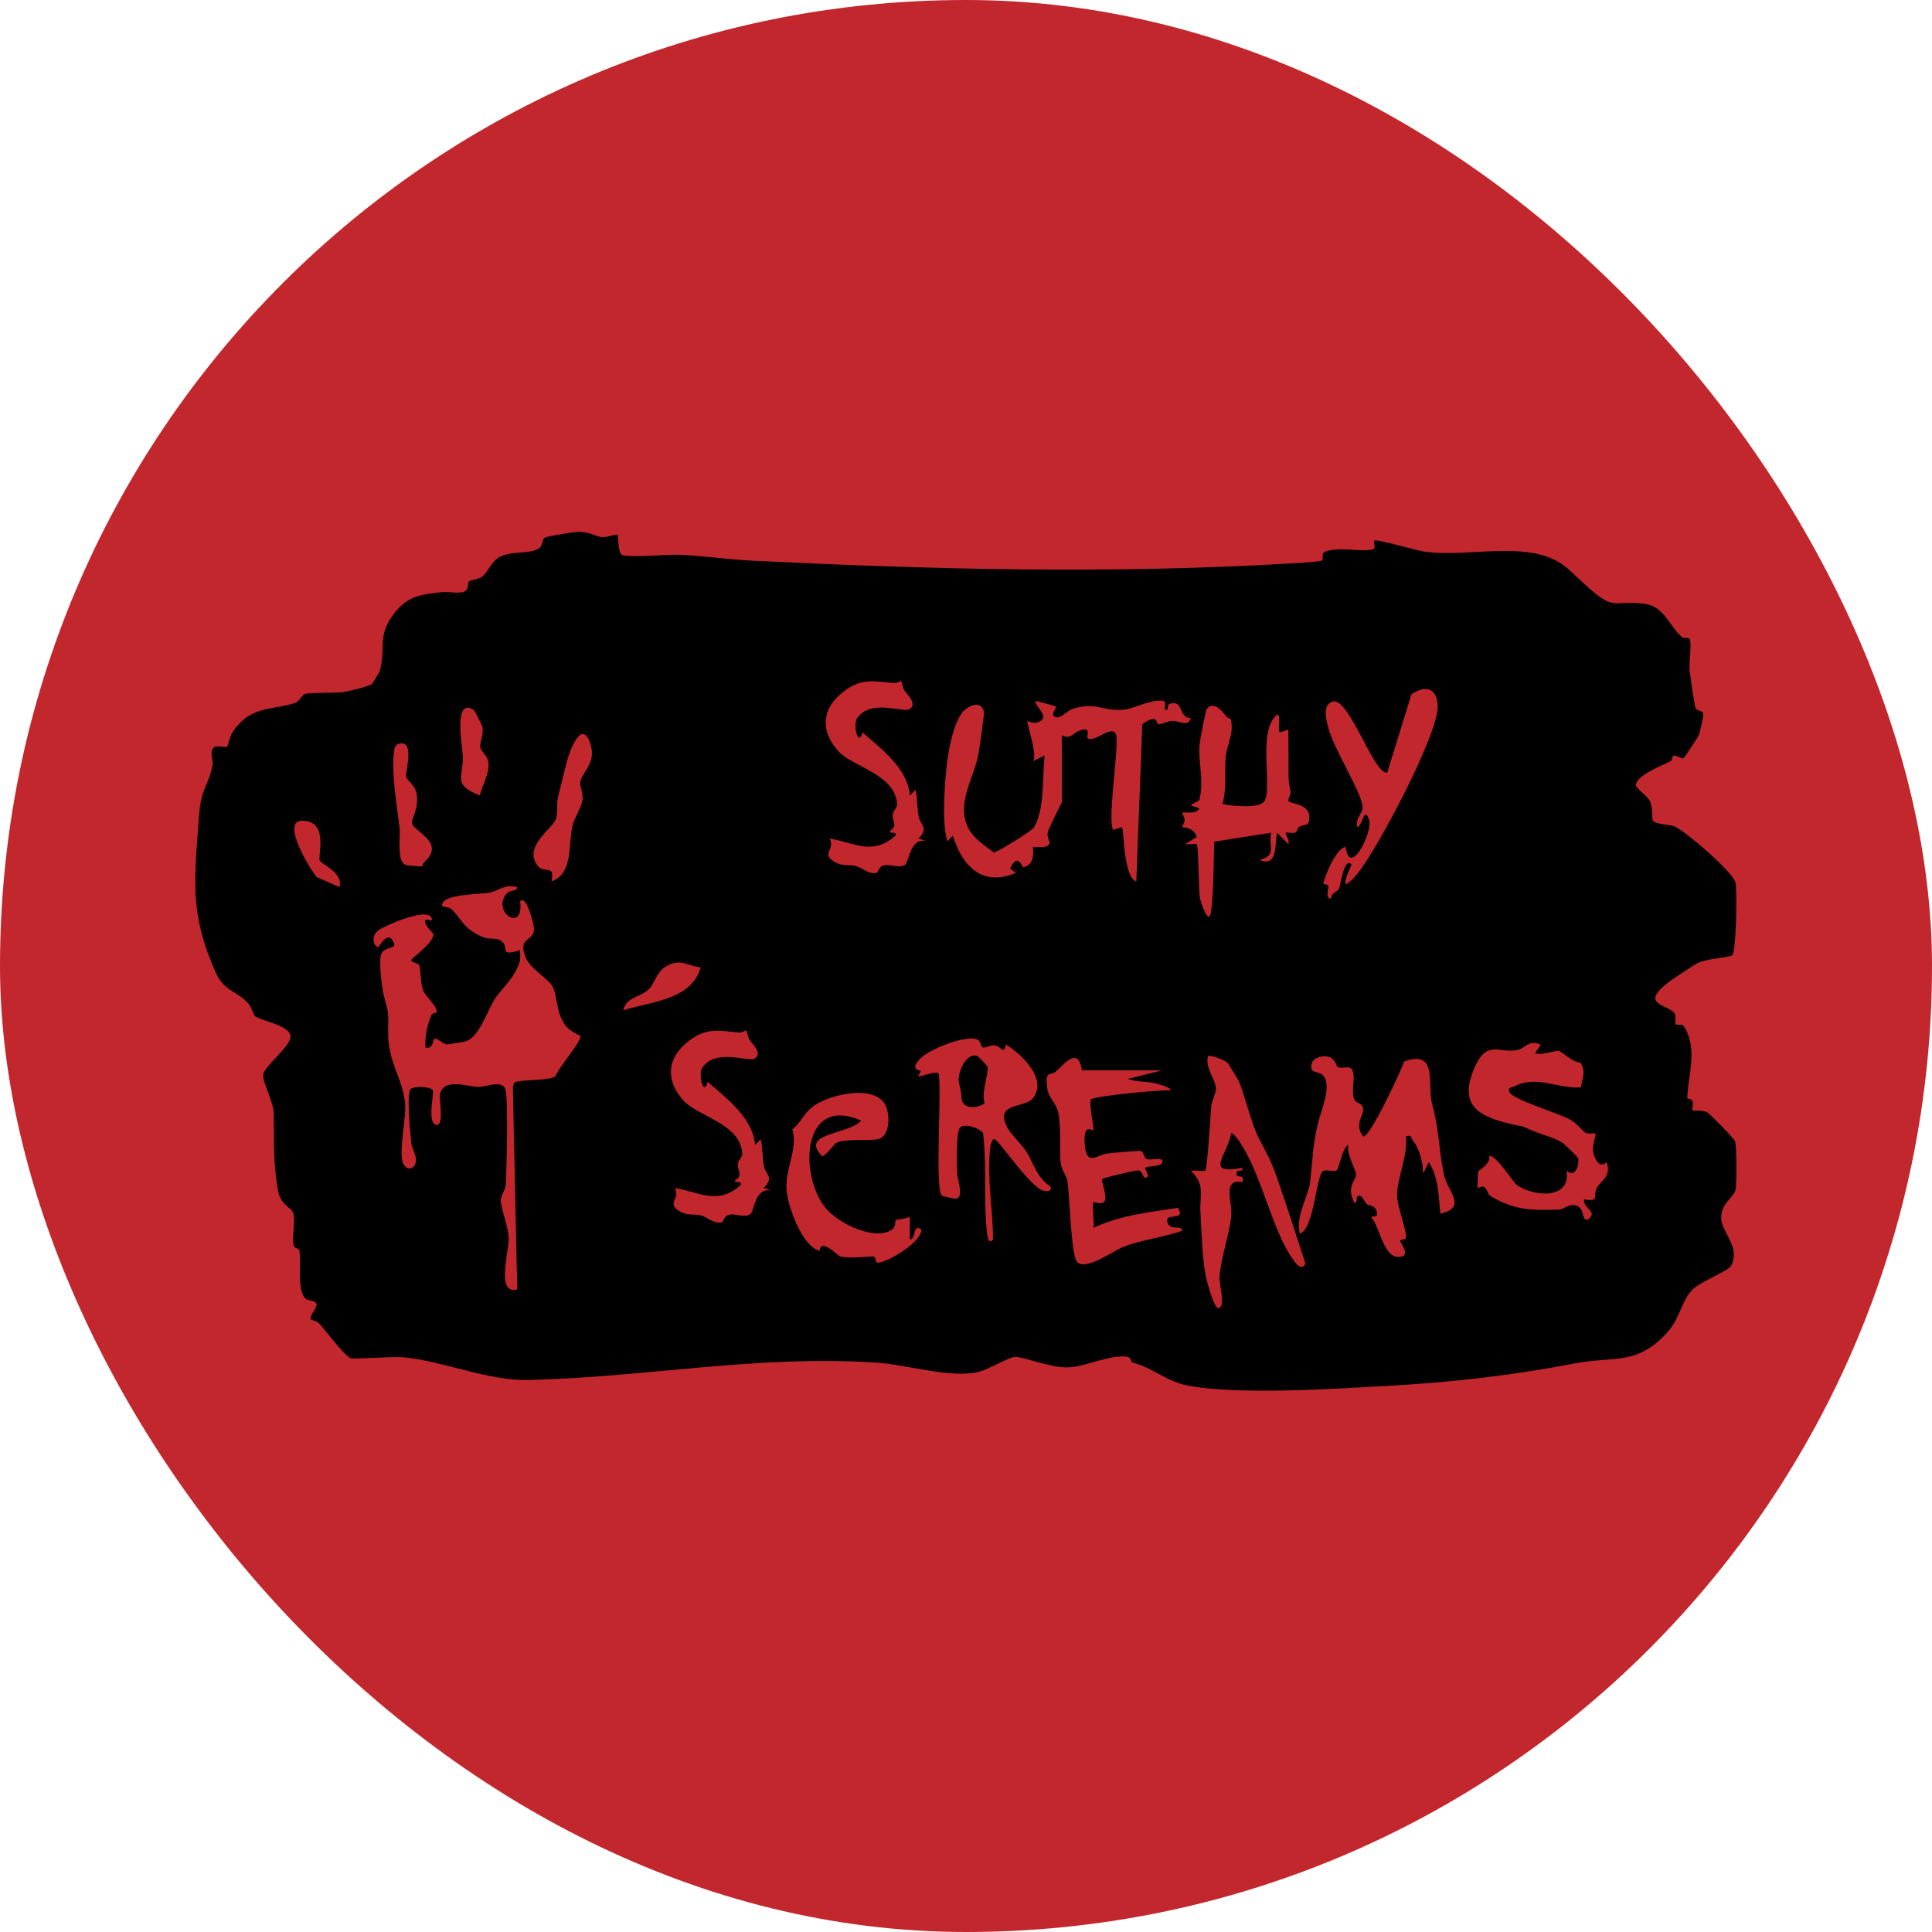 <svg xmlns="http://www.w3.org/2000/svg" version="1.1" xmlns:xlink="http://www.w3.org/1999/xlink" xmlns:svgjs="http://svgjs.dev/svgjs" width="1000" height="1000"><g clip-path="url(#SvgjsClipPath1170)"><rect width="1000" height="1000" fill="#c1272d"></rect><g transform="matrix(2.178,0,0,2.178,100,235.316)"><svg xmlns="http://www.w3.org/2000/svg" version="1.1" xmlns:xlink="http://www.w3.org/1999/xlink" xmlns:svgjs="http://svgjs.dev/svgjs" width="367.23" height="243"><svg id="Layer_2" data-name="Layer 2" xmlns="http://www.w3.org/2000/svg" viewBox="0 0 367.23 243">
  <g id="Layer_1-2" data-name="Layer 1">
    <g>
      <path d="M100.83,19.06c.18.17.14,4.55,1.1,4.81,2.46.67,10.24-.21,13.58-.07,5.74.25,11.91,1.14,17.66,1.42,42.66,2.08,84.77,3.17,127.43.65,1.76-.1,6.11-.36,7.47-.62.78-.15-.1-1.71.81-2.12,3.16-1.42,8.9.12,11.45-.61.85-.24.13-1.83.37-2.09.42-.45,10.09,2.38,12,2.64,11.2,1.51,26.13-3.44,34.42,4.41,1.55,1.47,2.84,2.68,4.4,4.08,6.45,5.78,5.99,2.9,13.5,3.91,4.58.62,5.84,5.4,8.81,7.92.44.37,1.66-.13,1.86.57.44,1.6-.3,5.33-.05,7.44.21,1.8,1,7.34,1.35,8.71.19.77,1.75.71,1.87,1.43.09.48-.72,4.2-1.01,4.99-.23.62-3.38,5.39-3.65,5.58-.52.36-1.74-.86-2.52-.53-.12.05-.15,1-.6,1.25-1.9,1.04-8.39,3.46-8.2,5.81.06.72,2.83,2.53,3.4,3.9.61,1.47.33,4.14.63,4.49.7.83,4.35.97,5.13,1.32,2.79,1.27,14.03,10.96,14.5,13.43.38,2,.17,16.37-.8,17.21-.53.46-6.01.78-8.09,1.79-1.33.65-6.57,4.17-7.77,5.17-6.01,5,1.03,4.75,2.22,6.95.4.74-.13,2.07.25,2.49.28.31,1.47-.28,1.96.53,3.3,5.44.96,11.35.75,16.95-.01.31,1.03.14,1.27.8s-.19,1.98.03,2.2c.12.13,2.28-.13,3.38.37.56.25,6.52,6.37,6.68,6.94.39,1.31.42,9.92.13,11.42-.41,2.13-3.46,3.08-3.42,6.83.04,3.4,4.59,6.71,2.41,11.22-.69,1.43-7.24,3.77-9.22,5.76-2.58,2.57-2.99,6.73-5.76,9.9-7.27,8.32-12.94,5.86-22.3,7.67-14.14,2.73-28.6,4.43-43.12,5.25-12.97.73-36.99,2.36-48.99-.05-4.88-.98-8.27-4.22-12.85-5.41-.63-.16-.24-1.28-1.48-1.41-4.25-.43-9.56,2.33-13.77,2.54s-10.89-2.61-12.79-2.48c-1.43.1-6.34,2.94-8.18,3.45-6.67,1.86-17.37-1.61-24.58-2.08-28.95-1.89-55.04,3.54-83.08,4.11-9.54.19-19.92-4.48-29.41-5.39-2.47-.24-11.81.5-12.56.23-1.54-.58-5.98-6.61-7.43-8.19-.58-.64-1.94-.9-2.03-1.03-.56-.79,1.55-2.77,1.32-3.67s-2.1-.78-2.55-1.21c-2.3-2.24-.95-9.03-1.56-11.61-.13-.55-1.24-.18-1.4-1.44-.29-2.19.57-5.36-.07-7.41-.43-1.4-2.98-1.64-3.63-5.56-1.21-7.27-.76-11.34-.98-18.37-.07-2.37-2.64-7.17-2.49-8.87.18-2.09,7.08-7.09,6.48-9.4-.64-2.47-6.88-3.41-8.35-4.5-.54-.4-.78-2.08-1.76-3.16-2.7-2.98-5.65-2.73-7.68-7.31C-.89,109.02.27,101.25,1.36,86.1c.53-7.33,2.22-7,3.25-12.42.2-1.05-.72-2.78.09-3.85s2.8.03,3.41-.47c.15-.13.51-2.37,1.42-3.68,4.15-5.95,8.97-4.93,14.51-6.6,1.22-.37,1.74-1.92,2.49-2.21.95-.37,7.38-.16,9.17-.44,1.31-.21,5.98-1.32,6.79-1.93.14-.11,1.8-2.91,1.85-3.08,1.53-5.48-.73-8.31,3.37-13.62,3.24-4.2,6.17-4.52,11.23-5.11,1.62-.19,4.08.38,5.37-.09s.8-1.99,1.26-2.47c.42-.43,2.14-.37,3.21-1.22,1.15-.9,2.13-3.43,3.76-4.41,2.93-1.77,7.31-.79,9.46-2.13,1.31-.82.81-2.21,1.59-2.64.68-.38,6.93-1.38,8.04-1.39,2.56-.02,3.9,1.12,5.61,1.28,1.01.09,3.31-.82,3.59-.55ZM168.25,53.79c-.09-.07-1.06.57-1.64.51-5.32-.51-8.22-1.26-12.67,2.51-4.7,3.98-4.75,9.08-.65,13.64,3.45,3.82,13.49,5.44,13.99,12.55.07.95-.93,1.55-1.04,2.48-.13,1.02.45,1.95.38,2.71-.06.67-.92,1-1.06,1.33-.3.68,1.71-.17,1.35,1.01-5.45,4.87-9.66,1.73-15.66.7,1.43,2.5-2.06,3.54,1,5.45,2.07,1.3,3.49.64,5.19,1.08s2.9,2,4.93,1.65c.51-.09.48-1.51,1.77-1.81,1.58-.36,3.73.86,5.09-.19.92-.71,1.1-6.62,5.18-5.52l-2.04-.68c2.62-2.61.43-3.05.05-5.17s-.32-4.3-.74-6.39l-1.35,1.35c-.6-6.5-6.71-11-11.26-14.98-1.05,3.69-2.34-1.89-1.28-3.4,3.28-4.68,10.99-1.2,12.43-2.13,1.97-1.26-.54-3.45-1.18-4.43-.45-.68-.7-2.19-.79-2.26ZM273.9,102.1c1.18-.57,2.2-1.77,3-2.78,4.66-5.89,19.24-33.22,18.85-39.78-.25-4.2-2.99-4.77-6.24-2.59l-5.74,18.61c-3.15.65-8.96-17.68-12.83-16.89-2.76.56-1.65,4.54-1.15,6.38,1.35,5.01,7.77,15.05,8.1,18.53.16,1.68-1.87,2.94-1.25,4.92,1.28-.23,1.56-5.18,2.81-1.74,1,2.78-4.61,13.95-5.55,6.51-2.25-.15-5.54,8.25-5.3,8.73.07.14,1.05.03,1.18.55s-.96,2.95.7,2.96c-.16-1.42,1.49-1.5,1.9-2.51.18-.43,1.14-7.48,2.88-5.65.17.18-1.88,3.61-1.36,4.76ZM205.08,59.91c-.15-.2-3.98-1.17-4.77-1.36-.96.91,4.32,4.1,0,5.16-.88.22-1.96-.51-2.04-.39-.3.38,2.41,7.82,1.36,9.53l2.71-1.36c-.55,4.74.04,13.38-2.67,17.24-.48.68-7.93,5.46-9.4,5.81-3.34-2.51-6.54-4.42-7.03-9.09s2.34-9.31,3.27-13.79c.26-1.23,1.54-10.07,1.41-10.59-.7-2.98-4.15-1.29-5.37.52-3.2,4.76-3.94,15.35-4.09,21.1-.08,3.12-.02,6.18.72,9.22l1.35-1.35c2.31,7.38,7,12.17,14.99,8.84l-1.37-1c1.81-4.06,2.82-.31,3.06-.35,3.2-.5,2.19-4.56,2.4-4.77.25-.25,3.65.6,3.9-1,.08-.48-.71-1.49-.41-2.59.23-.86,2.86-6.22,3.35-7.06l-.02-15.91c2.11,1.02,2.56-.48,4.04-1.06,3.28-1.29,1.65,1.3,2.11,1.72,1.52,1.4,6.4-3.99,6.83-.34s-2.25,20.7-.72,22.15l2.03-.68c.52.69.34,11.96,3.41,12.93l1.43-37.34c3.71-2.81,3.3-.12,3.75-.05.87.13,2.23-.74,3.37-.77,1.68-.05,3.66,1.58,4.4-.63-3.15-.23-1.5-4.41-5.03-3.43-.78.21.02,1.67-1.1,1.37-.1-.63.36-1.96-.37-2.07-3.02-.45-6.92,1.86-9.48,2.09-5.12.48-6.58-2.08-12.36-.08-1.17.4-3.09,2.94-4.38,1.42-.25-.3.79-1.9.69-2.03ZM245.58,62.33c-.92-1.32-3.22-4.08-4.77-1.78-.24.36-1.6,7.57-1.67,8.55-.29,4.12,1.07,8.21.01,12.78-.18.78-1.62.79-2.05,1.51l2.04.67c-.72,1.55-3.81.78-4.08,1.03-.14.13.54,1.05.55,1.7,0,.6-.65,1.61-.55,1.7.17.15,2.84.06,3.4,2.39l-2.71,1.69c.65.13,2.53-.19,2.73,0,.45.43.46,10.68.73,12.54.21,1.47,2.24,7.18,2.68,3.47.64-5.44.59-11.13.77-16.6l13.53-2.13c-.77,3.71,1.48,5.18-2.72,6.47,4.24,1.84,3.61-3.82,4.09-6.47l2.71,2.72c.37-.77-.81-2.63-.67-2.72.29-.19,1.57.23,2.23-.02s.53-1.05.98-1.36c.7-.48,2.09-.34,2.28-1.11,1.15-4.51-4.21-4.21-4.8-5.06-.22-.32.61-1.53.48-2.23-.64-3.43-.42-2.87-.46-6.2-.03-2.84-.03-5.7-.04-8.53l-2.03.68c-.73-.73.8-6.5-1.57-3.23-3.35,4.6-.19,16.74-2.14,19.61-1.22,1.8-7.89,1.08-9.93.63,1.08-3.68.41-7.44.76-11.16.26-2.83,2-5.57,1.27-8.78-.12-.53-.88-.53-1.04-.77ZM66.69,60.67c-5.04-3.13-2.65,8.9-2.61,11.17.1,4.91-2.56,6.55,4.04,9.16.57-2.4,2.32-5.23,2.05-7.77-.19-1.73-1.7-2.6-1.91-3.61-.29-1.41.97-2.96.41-5.12-.05-.21-1.8-3.71-1.98-3.82ZM85.17,101.42c5.12-1.84,3.97-8.7,4.93-13.1.41-1.9,2.24-4.51,2.44-6.47.16-1.59-.65-2.72-.56-3.88.19-2.41,3.95-4.53,2.41-9.24-2.08-6.38-5.1,2.09-5.7,4.64-.65,2.72-1.36,5.3-2.01,8.14-.36,1.6.01,3.35-.45,5.01-.6,2.18-7.86,6.49-4.44,11.12,1.54,2.09,4.26-.48,3.36,3.78ZM54.79,96.98c5.58-4.96-2.68-7.42-2.82-9.51-.06-.86,1.68-3.51,1.14-6.78-.38-2.29-2.34-3.24-2.52-4.2-.21-1.09,2.27-9.04-1.86-7.74-.91.28-.96,1.55-1.06,2.34-.59,4.88.81,12.72,1.39,17.74.24,2.06-.81,7.96,1.54,8.72.17.06,3.41.35,3.59.32.44-.08.33-.64.62-.9ZM30.09,96.53c-.53-.91,1.8-8.1-2.65-9.31-7.93-2.15.21,11.15,1.87,13.16l5.43,2.39c1.12-3.24-4.2-5.46-4.65-6.25ZM76.99,102.79c-2.68-.94-4.67.98-6.53,1.3-2.56.44-10.11.31-11.18,2.45-.69,1.38,1.37.73,2.09,1.45,2.62,2.61,2.81,4.67,7.47,6.68,1.42.61,3.33.04,4.48.97,1.93,1.57-.92,3.73,4.35,2.12,0,.95.18,2-.14,2.92-1.18,3.45-3.24,5.26-5.2,7.74-2.35,2.98-3.98,9.69-7.43,10.95-.49.18-4.21.81-4.65.78-1.02-.07-2.3-1.73-3-1.29-.26.16-.25,2.6-2.06,2.03-.18-2.48.45-5.37,1.4-7.66.22-.53,1.15-.53,1.19-.62.56-1.25-2.48-3.72-3.09-5.18-.77-1.85-.55-5.33-1.02-6.14-.24-.41-1.85-.64-1.88-1.16-.02-.41,5.34-3.99,5.27-6.15-.01-.32-1.44-1.42-1.89-2.7-.65-1.84,2.45.47,1.37-1.36-1.32-2.23-10.93,1.99-12.53,3.12-1.49,1.05-1.55,3.48-.06,4.02.23.08,2.33-4.46,3.74-1.01.67,1.65-2.64.69-3.13,3.02-.38,1.8.26,7.64.76,9.56,1,3.82,1.11,3.64,1,7.82-.2,8.2,3.31,10.99,4.05,17.76.36,3.25-1.82,12.38-.3,14.59,1.09,1.59,2.82.79,2.87-1.15.04-1.44-.95-2.63-1.1-4.03-.2-1.92-1.27-12.1-.09-12.92.89-.62,4.51-.59,5.21.36.35.48-1.39,7.5.64,8.19,2.2.75.8-5.89,1.03-7.13.77-4.13,6.47-1.93,9.18-1.85,1.67.05,5.59-1.8,6.38.57.75,2.24.27,18.76.12,22.39-.07,1.6-1.21,2.68-1.21,3.93.02,2.2,1.82,6.34,1.88,9.02.07,3.18-3.09,13.6,2.03,12.21l-1.04-48.03c.17-.54.13-1.16.83-1.33,2.09-.5,7.85-.26,9.31-1.29.42-1.66,6.5-8.75,5.89-9.57-.14-.19-2.55-1.05-3.72-2.77-2.03-3.02-1.69-6.32-2.77-8.8-.84-1.92-5.36-4.31-6.5-7.11-2.05-5.04,2.02-3.6,1.98-6.83-.01-.98-1.82-8.29-3.3-6.49.97,7.57-6.63,2.7-3.37-1.66,1.03-1.38,2.59-.46,2.68-1.74ZM120.59,121.85c-3.38-.37-4.74-2.23-8.12-.28-2.47,1.42-2.66,3.85-4.13,5.4-1.86,1.97-5.43,1.82-6.15,5.08,6.53-2.07,16.31-2.44,18.4-10.2ZM131.46,136.83c-.09-.07-1.06.57-1.64.51-5.32-.51-8.22-1.26-12.67,2.51-4.7,3.98-4.75,9.08-.65,13.64,3.45,3.82,13.49,5.44,13.99,12.55.07.95-.93,1.55-1.04,2.48-.13,1.02.45,1.95.38,2.71-.06.67-.92,1-1.06,1.33-.3.68,1.71-.17,1.35,1.01-5.45,4.87-9.66,1.73-15.66.7,1.43,2.5-2.06,3.54,1,5.45,2.07,1.3,3.49.64,5.19,1.08s2.9,2,4.93,1.65c.51-.09.48-1.51,1.77-1.81,1.58-.36,3.73.86,5.09-.19.92-.71,1.1-6.62,5.18-5.52l-2.04-.68c2.62-2.61.43-3.05.05-5.17s-.32-4.3-.74-6.39l-1.35,1.35c-.6-6.5-6.71-11-11.26-14.98-1.05,3.69-2.34-1.89-1.28-3.4,3.28-4.68,10.99-1.2,12.43-2.13,1.97-1.26-.54-3.45-1.18-4.43-.45-.68-.7-2.19-.79-2.26ZM187.48,140.8c-.28-.17-.27-1.51-1.22-1.85-2.98-1.06-11.55,2.47-13.56,4.65-2.54,2.75.06,2.64.16,2.87.14.3-.69,1.08-.5,1.22.41.3,3.65-1.22,4.77-.68.86,3.83-1,27.85.83,29.13.14.1,2.79.68,3.09.68,2.37-.02.5-4.46.47-6.48-.04-2.19-.22-9.41.73-10.43,1.01-1.08,4.86.17,5.46,1.38.96,7.95,0,16.22,1.01,24.19.13,1,.53,2.1,1.36,1,0-6.93-1.47-14.56-.71-21.47.08-.69.32-2.35,1.06-2.34.85.01,8.54,11.51,11.6,12.23.84.19,2.2.24,1.68-1-3.29-2.08-4.06-5.75-5.84-8.47-.72-1.11-3.54-4-4.24-5.26-3.57-6.43,3.98-4.62,6.03-7.34,3.38-4.49-2.84-10.45-6.51-12.63-.64,2.63-1.04.34-2.8.17-.9-.09-2.15.84-2.87.41ZM320.22,140.23c-2.73-1.32-3.65.8-5.28,1.2-4.47,1.1-7.51-2.74-10.52,4.44-3.76,8.96,1.2,11.41,8.82,13.24,3.02.72,1.69.06,4.83,1.46,2.31,1.03,5.74,1.78,7.59,3.16.29.22,3.44,3.25,3.48,3.49.27,1.81-.74,4.71-2.77,2.96,1.06,6.9-7.63,6.21-11.78,3.43-.83-.55-5.32-7.74-6.6-6.83.4,1.74-2.51,3.34-2.61,3.55-.08.18-.22,3.77-.12,3.94.06.1.99-.48,1.38-.29.91.43,1.01,1.8,1.54,2.13,5.64,3.49,10.05,3.54,16.52,3.29,1.16-.05,2.11-1.46,3.92-.96,2.2.61,1.26,3.94,2.86,3.31,2.46-1.76-1.05-2.5-1.01-4.75,4.02.59,2.08-.78,3.08-2.7s3.5-2.5,2.37-6.16c-1.72,1.68-2.9-.77-3.26-2.59-.26-1.32.84-3.96.55-4.22-.14-.12-1.56.17-2.25-.14s-2.05-2.22-3.66-3.13c-2.88-1.63-13.78-4.75-14.52-6.62-.48-1.21.75-1.07,1.32-1.36,5.24-2.68,10.2.69,15.65.29.42-2.06,1.27-4.02-.11-5.91-1.75.06-4.28-2.57-5.03-2.72-1.16-.22-4.05,1.12-5.71.51l1.36-2.03ZM245.77,144.49c-.55-.56-4.18-1.97-4.58-1.54-.88,2.61,1.88,5.71,1.85,7.7-.02,1.23-.98,2.85-1.11,4.28-.17,1.94-.9,14.69-1.43,15.25-.19.2-2.66-.15-3.41,0,3.52,3.36,2.05,5.89,2.27,9.77.25,4.42.41,10.62,1.22,14.98.23,1.25,1.99,7.88,2.98,7.9,1.93.04.26-5.82.32-7.1.17-4.04,2.27-10.26,2.77-14.31.48-3.84-2.34-9.42,2.71-8.53.62-1.96-1.23-.98-1.37-1.7-.37-1.82,1.55-.33,1.37-1.69-9.25,1.65-3.66-2.74-2.71-8.17.39-.3,1.61,1.35,1.92,1.81,5.32,7.82,7.67,20.61,12.49,27.68.81,1.19,2.19,3.37,3.27,1.48-2.34-7.14-4.59-14.38-7.13-21.45-1.22-3.4-2.45-5.51-3.92-8.32-1.77-3.38-3.29-10.04-4.77-13.62-.14-.34-2.55-4.23-2.73-4.42ZM271.98,145.53c-.4-.23-.38-1.64-1.8-2.29-1.33-.6-3.93-.16-4.38,1.5-.66,2.44,1.75,1.74,2.68,2.75,2.28,2.48-.5,8.43-1.23,11.62-1.3,5.69-1.18,8.22-1.82,13.77-.4,3.45-3.5,7.89-2.44,12.26,3.4-1,3.81-13.79,5.53-14.89.7-.45,2.55.29,3.24-.17.56-.37,1.31-5.45,2.8-6.04-.67,1.99,1.86,5.98,1.78,7.13-.09,1.42-2.06,2.47-.77,5.81.87,2.27.96-.63,1.04-.68,1.23-.77,1.61,1.29,2.28,1.83.53.44,2.48.06,2.46,2.63,0,.46-1.54.04-1.33.63,2.14,2.26,2.89,10.27,7.13,9.18,2.04-.52-.27-3.1-.31-3.76-.02-.29,1.36-.27,1.39-.69.16-1.93-2.13-7.31-2.13-10.17,0-4.05,2.66-9.53,2.1-13.95,1.57-.4,1.12.31,1.56.86,1.77,2.23,2.41,5.18,2.53,7.98l1.35-2.71c2.39,3.79,2.28,7.88,2.74,12.25,6.58-1.47,1.65-5.34.83-9.35-1.28-6.3-1.04-10.41-2.83-16.91-1.13-4.11,1.56-12.95-6.6-9.89-.41,1.5-8.44,18.83-9.8,17.76-2.1-2.87.18-4.9.06-6.46s-1.65-1.28-2.09-2.24c-.98-2.14.53-5.71-.63-7.24-.72-.94-2.39.02-3.35-.53ZM211.21,146.34c-.9-5.77-4.03-1.71-6.22.29-1.17,1.07-2.73-.58-1.99,4.17.37,2.35,2.25,3.25,2.7,6.15.56,3.56.12,7.98.43,11.28.17,1.83,1.39,2.98,1.61,4.38.56,3.55.88,17.44,2.27,19.19,1.88,2.38,8.8-2.64,10.88-3.46,4.57-1.8,9.54-2.28,14.16-3.89-.11-1.45-2.67-.04-3.4-1.7-1.36-3.08,4.52-.21,2.37-3.75-6.87,1.06-13.77,1.74-20.09,4.77.29-1.34-.43-5.35,0-6.13.07-.13,2.37.89,2.76-.43.35-1.46-.88-4.8-.72-5,.26-.35,7.7-2.09,8.57-2.11,1.23-.03,1.14,2.72,2.34,1.41.23-.26-.58-1.51-.68-2.03.8-.56,4.55-.09,4.1-1.7-.23-.81-2.65-.08-3.62-.33-.76-.2-.72-1.77-1.53-1.97-.39-.1-7.28.48-8.11.62-2.39.41-5.04,3.4-5.21-3.08-.11-4.19,2-2.22,2.11-2.4.19-.32-1.16-6.79-.58-7.4.73-.78,16.62-2.33,18.98-2.14-.31-.91-3.15-1.52-4.05-1.73-2.03-.46-4.17-.23-6.16-1l8.17-2.03h-19.08ZM152.77,163.59c2.44-1.22,8.25-.32,10.29-1.02,2.75-.94,2.56-6.5,1.19-8.45-3-4.3-12.47-2.06-16.2.27-2.99,1.86-3.25,4.01-5.67,5.97,1.41,4.5-1.72,9.35-1.38,14.23.28,3.98,3.62,13.49,7.87,14.65.28-3.17,4.34,1.15,4.87,1.3,2.15.59,6.17-.03,8.02.04.42.01.35,1.36.78,1.43,1.89.31,10.65-4.78,10.51-7.86-2.13-1.62-1.19,2.38-2.73,2.37v-5.44c-.65.53-3.21.67-3.31.81-.44.64.22,1.65-1.24,2.47-4.32,2.42-12.65-1.85-15.51-5.37-6.36-7.83-5.58-26.93,8.46-20.72-2.67,3.3-14.95,2.87-9.18,8.5.8-.3,3.01-3.05,3.22-3.16Z"></path>
      <path d="M186.56,143.07c.14.08,2.17,2.23,2.21,2.39.34,1.56-1.6,6.29-.69,8.6-.16.67-5.25,2.4-5.49-1.25-.13-2.06-.6-3.05-.68-4.12-.16-2.05,2.05-7.11,4.65-5.62Z"></path>
    </g>
  </g>
</svg></svg></g></g><defs><clipPath id="SvgjsClipPath1170"><rect width="1000" height="1000" x="0" y="0" rx="500" ry="500"></rect></clipPath></defs></svg>